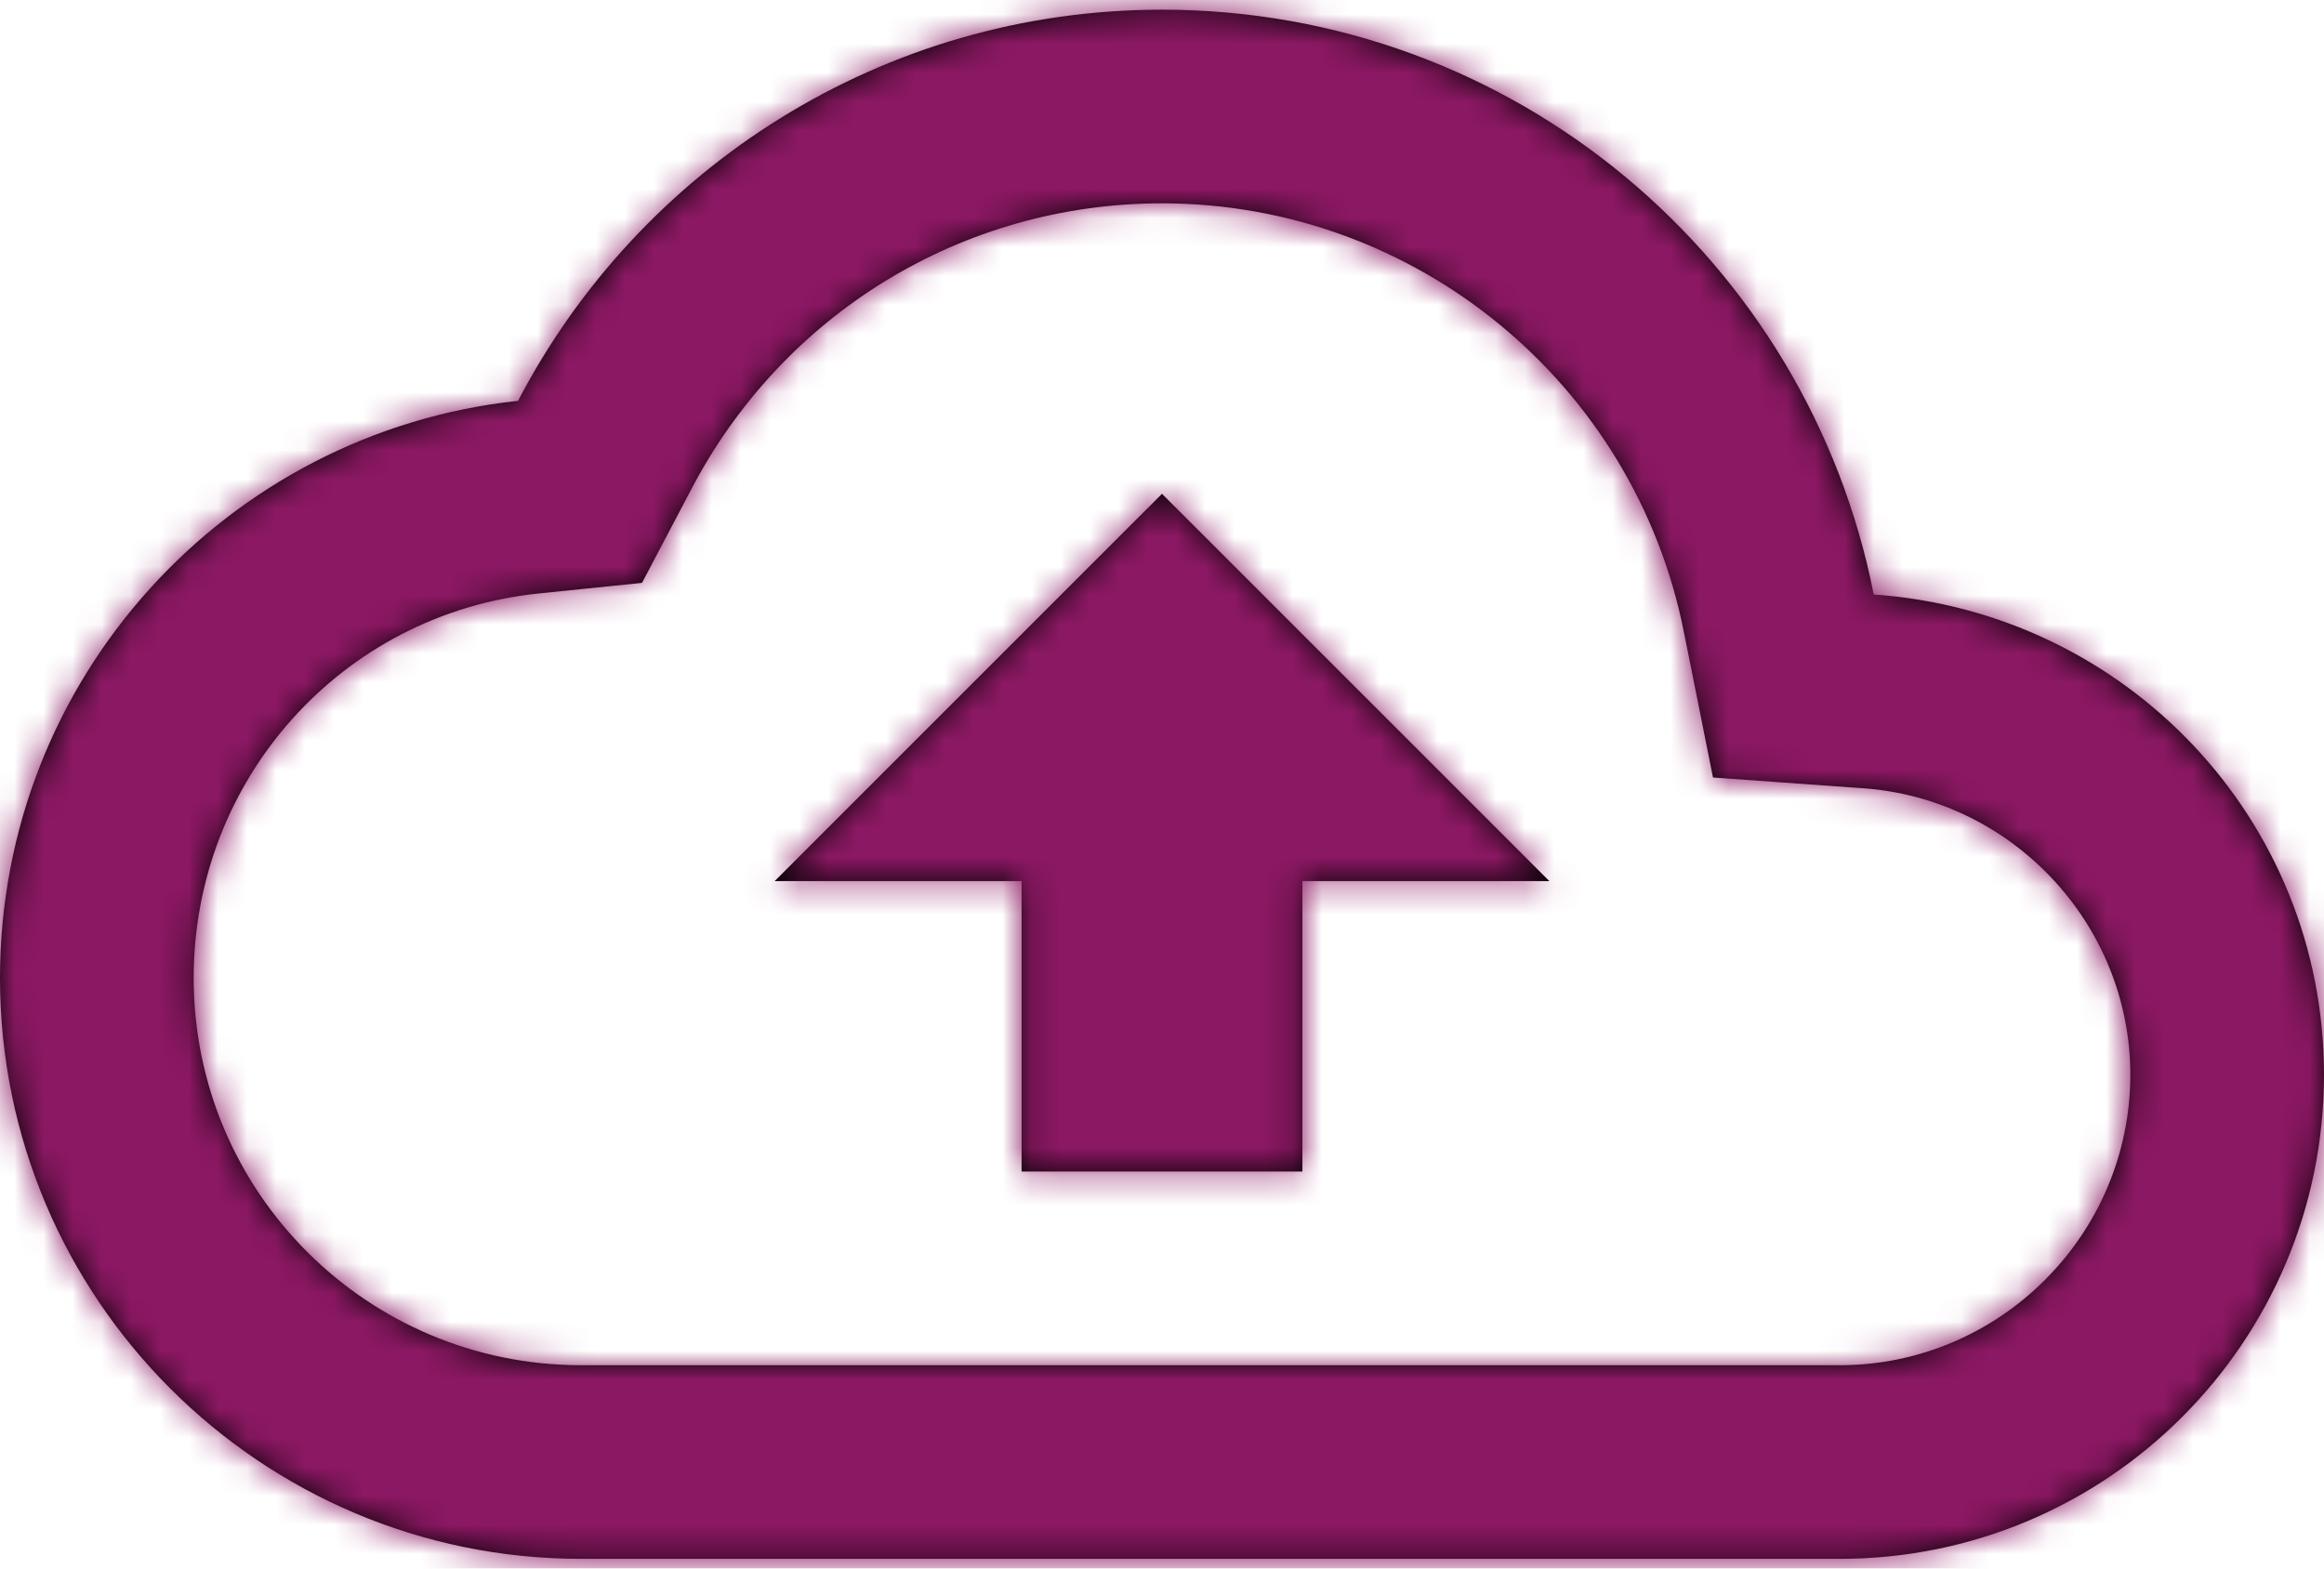 <?xml version="1.0" encoding="UTF-8"?>
<svg width="80px" height="54px" viewBox="0 0 80 54" version="1.1" xmlns="http://www.w3.org/2000/svg" xmlns:xlink="http://www.w3.org/1999/xlink">
    <!-- Generator: sketchtool 54.1 (76490) - https://sketchapp.com -->
    <title>0BD7B04A-2DC0-4D70-B183-0257A6DE49BA</title>
    <desc>Created with sketchtool.</desc>
    <defs>
        <path d="M64.5,33.467 C62.233,21.967 52.133,13.333 40,13.333 C30.367,13.333 22,18.8 17.833,26.8 C7.8,27.867 0,36.367 0,46.667 C0,57.7 8.967,66.667 20,66.667 L63.333,66.667 C72.533,66.667 80,59.2 80,50 C80,41.2 73.167,34.067 64.5,33.467 Z M63.333,60 L20,60 C12.633,60 6.667,54.033 6.667,46.667 C6.667,39.833 11.767,34.133 18.533,33.433 L22.1,33.067 L23.767,29.9 C26.933,23.8 33.133,20 40,20 C48.733,20 56.267,26.2 57.967,34.767 L58.967,39.767 L64.067,40.133 C69.267,40.467 73.333,44.833 73.333,50 C73.333,55.5 68.833,60 63.333,60 Z M26.667,43.333 L35.167,43.333 L35.167,53.333 L44.833,53.333 L44.833,43.333 L53.333,43.333 L40,30 L26.667,43.333 Z" id="path-1"></path>
    </defs>
    <g id="Document-Verifcation" stroke="none" stroke-width="1" fill="none" fill-rule="evenodd">
        <g id="DocReview_376px_Upload-/-DeckPgB" transform="translate(-148, -141)">
            <g id="04_Icons-/-24px-/-cloud_upload-/-outline" transform="translate(148, 128)">
                <mask id="mask-2" fill="white">
                    <use xlink:href="#path-1"></use>
                </mask>
                <use id="Shape" fill="#000000" fill-rule="nonzero" xlink:href="#path-1"></use>
                <g id="Color" mask="url(#mask-2)" fill="#8B1863">
                    <rect id="Rectangle-2" x="0" y="0" width="80.8" height="80.8"></rect>
                </g>
            </g>
        </g>
    </g>
</svg>